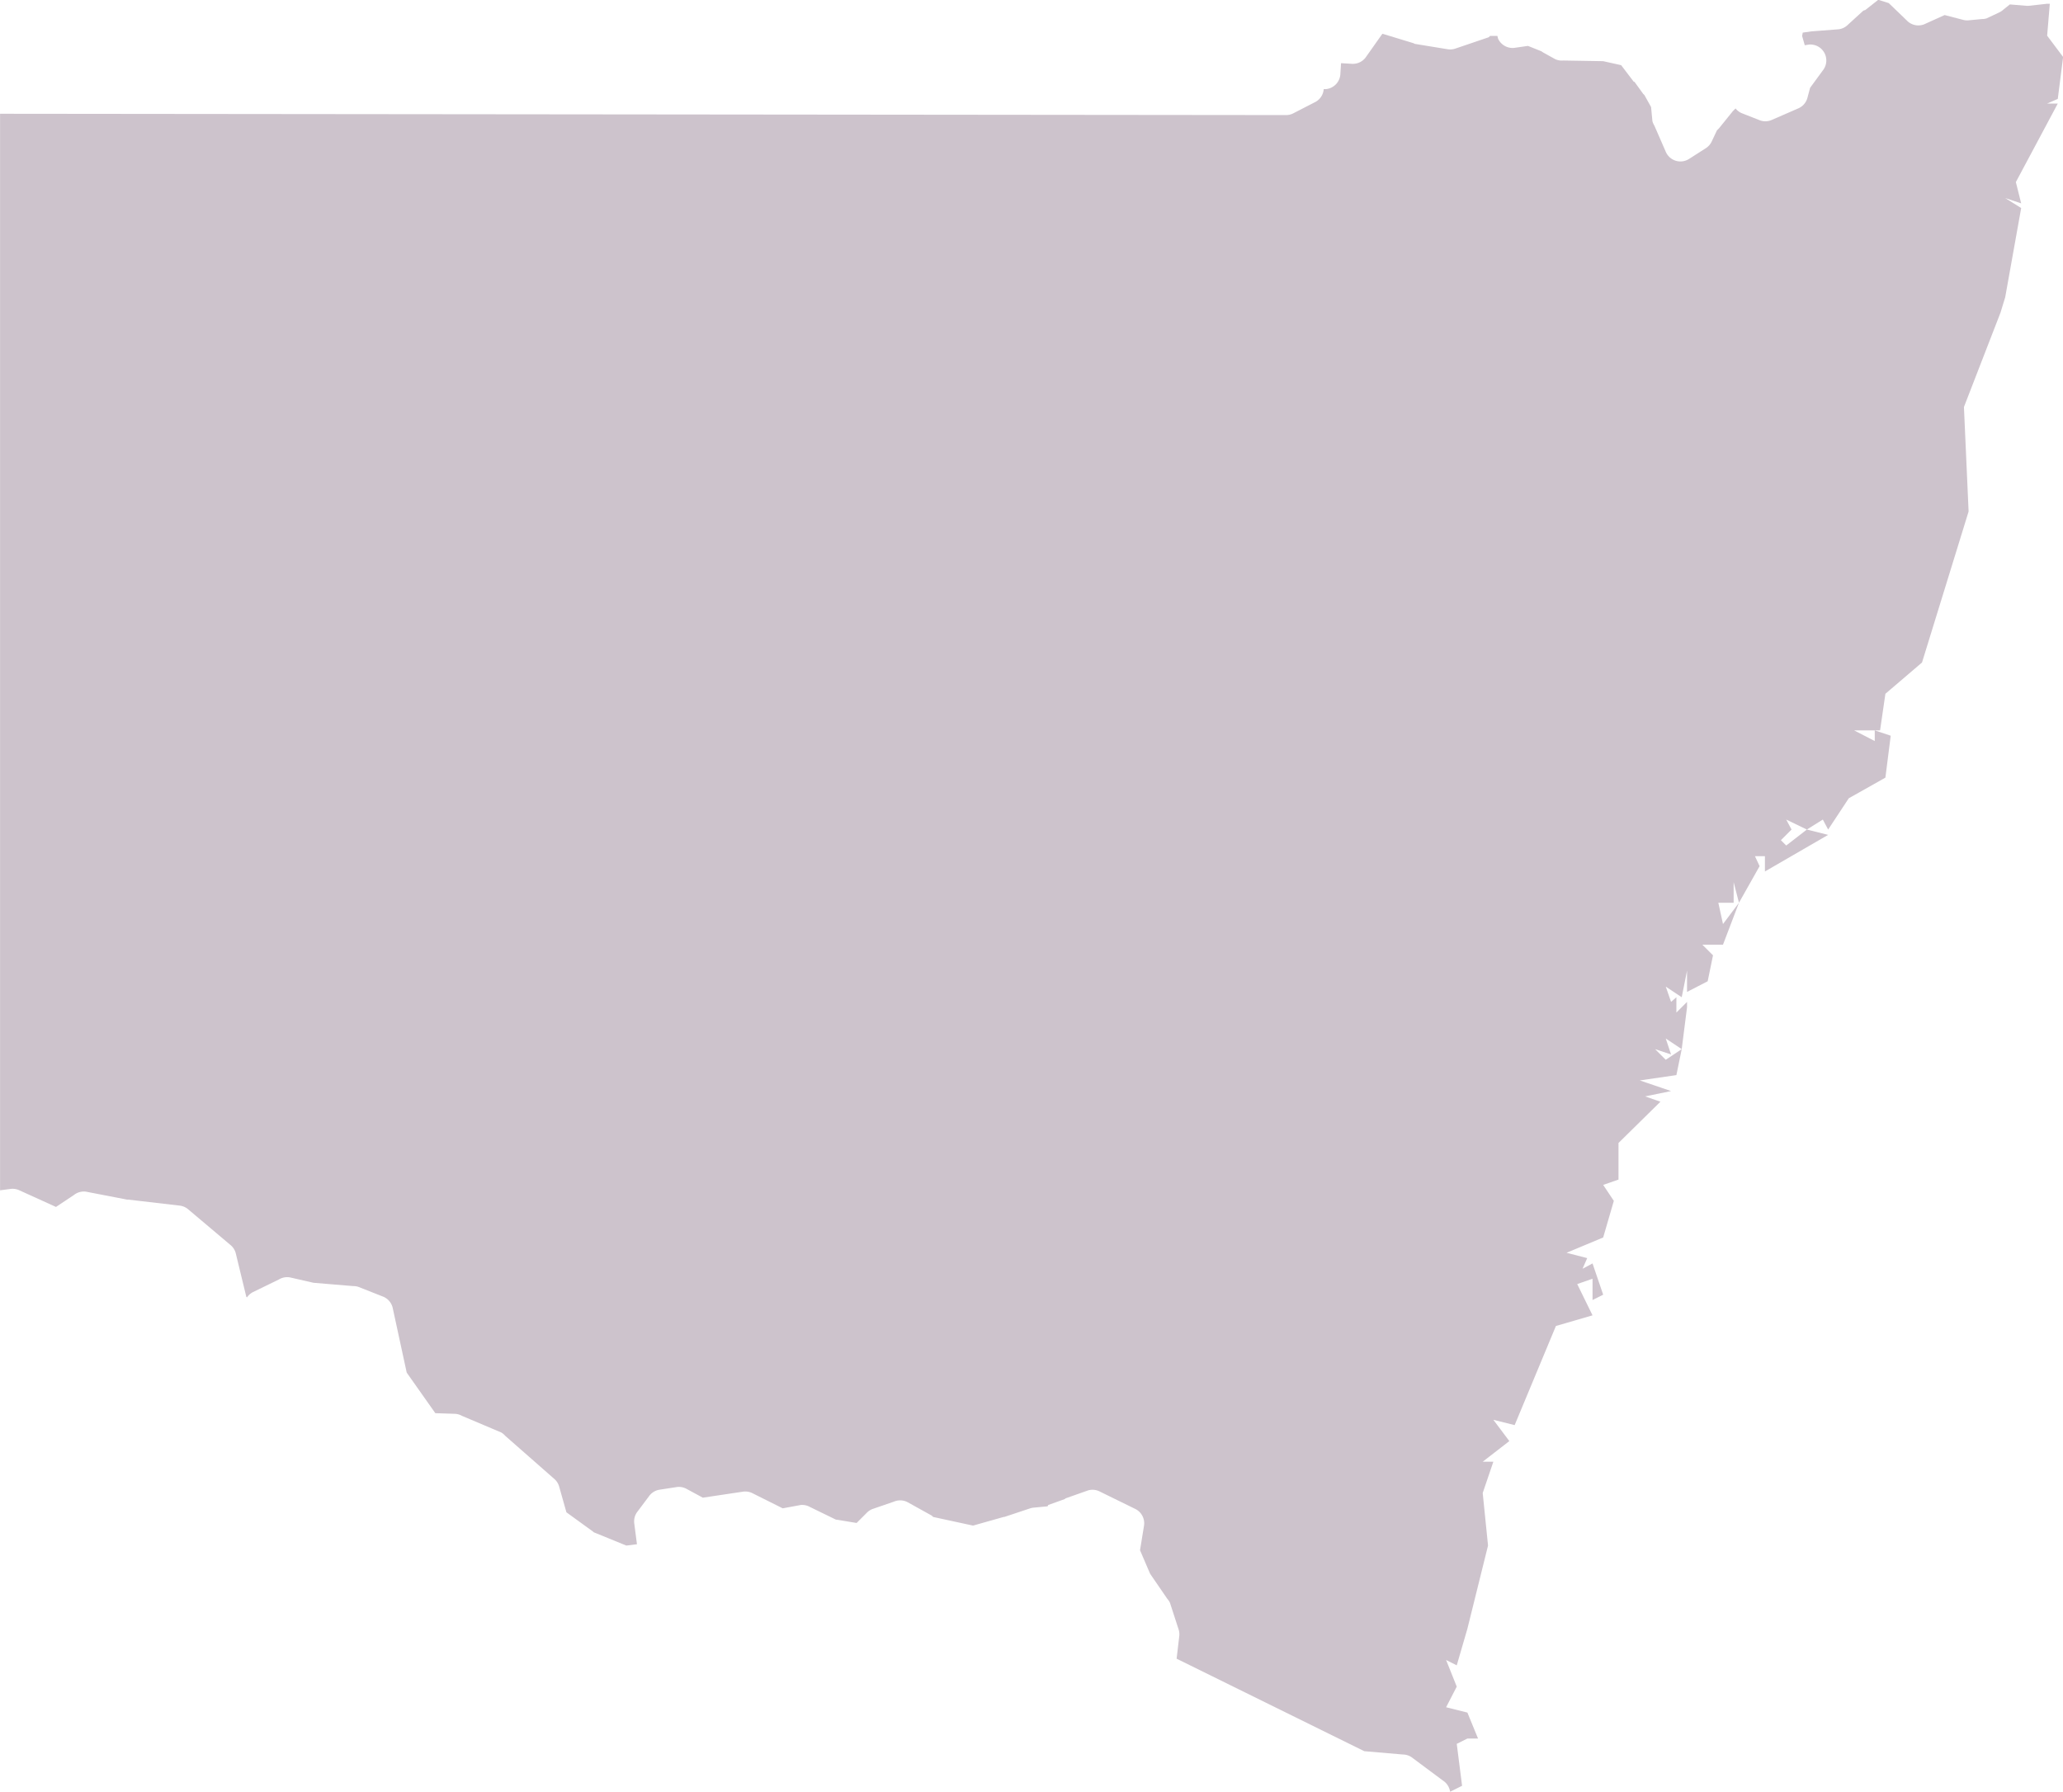<?xml version="1.0" encoding="UTF-8" standalone="no"?>
<!-- Created with Inkscape (http://www.inkscape.org/) -->

<svg
   xmlns:dc="http://purl.org/dc/elements/1.1/"
   xmlns:cc="http://creativecommons.org/ns#"
   xmlns:rdf="http://www.w3.org/1999/02/22-rdf-syntax-ns#"
   xmlns:svg="http://www.w3.org/2000/svg"
   xmlns="http://www.w3.org/2000/svg"
   version="1.1"
   width="96.874"
   height="84.156"
   id="svg4187">
  <defs
     id="defs4189" />
  <g
     transform="translate(-326.563,-490.284)"
     id="layer1">
    <path
       d="m 414.75,490.284 -0.594,0.469 -0.094,0.031 -0.719,0.656 a 0.75,0.75 0 0 1 -0.438,0.219 l -1.219,0.094 -0.031,0 -0.438,0.062 -0.031,0.156 0.125,0.438 0.188,-0.031 a 0.75,0.75 0 0 1 0.656,1.219 l -0.594,0.812 -0.125,0.469 a 0.75,0.75 0 0 1 -0.438,0.5 l -1.219,0.531 a 0.75,0.75 0 0 1 -0.562,0.031 l -0.875,-0.344 a 0.75,0.75 0 0 1 -0.281,-0.219 l -0.125,0.125 -0.656,0.812 -0.062,0.062 -0.031,0.031 -0.25,0.531 a 0.75,0.75 0 0 1 -0.281,0.312 l -0.781,0.5 a 0.75,0.75 0 0 1 -1.094,-0.344 l -0.531,-1.219 a 0.75,0.75 0 0 1 -0.094,-0.219 l -0.062,-0.656 -0.312,-0.562 -0.062,-0.062 -0.406,-0.562 a 0.75,0.75 0 0 1 -0.031,0 l -0.594,-0.781 -0.844,-0.188 -1.875,-0.031 a 0.75,0.75 0 0 1 -0.375,-0.062 l -0.562,-0.312 -0.094,-0.062 -0.625,-0.25 -0.656,0.094 a 0.75,0.75 0 0 1 -0.75,-0.438 l -0.031,-0.125 -0.344,0 -0.062,0.062 -1.562,0.531 a 0.75,0.75 0 0 1 -0.375,0.031 l -1.531,-0.25 a 0.75,0.75 0 0 1 -0.062,-0.031 l -1.438,-0.438 -0.031,0 -0.75,1.062 a 0.75,0.75 0 0 1 -0.656,0.344 l -0.531,-0.031 -0.031,0.5 a 0.75,0.75 0 0 1 -0.688,0.719 l -0.094,0 a 0.75,0.75 0 0 1 -0.375,0.594 l -1.031,0.531 a 0.75,0.75 0 0 1 -0.344,0.094 l -60.406,-0.062 0,50.562 0.469,-0.062 a 0.75,0.75 0 0 1 0.438,0.062 l 1.719,0.781 0.844,-0.562 a 0.75,0.75 0 0 1 0.562,-0.156 l 1.938,0.375 0.062,0 2.406,0.281 a 0.75,0.75 0 0 1 0.375,0.156 l 2,1.688 a 0.75,0.75 0 0 1 0.25,0.375 l 0.5,2.062 0.031,0.031 a 0.75,0.75 0 0 1 0.281,-0.25 l 1.219,-0.594 a 0.75,0.75 0 0 1 0.531,-0.094 l 1.094,0.25 1.875,0.156 a 0.75,0.75 0 0 1 0.219,0.031 l 1.188,0.469 a 0.75,0.75 0 0 1 0.438,0.531 l 0.656,3.031 1.344,1.906 0.938,0.031 a 0.75,0.75 0 0 1 0.312,0.094 l 1.844,0.781 a 0.75,0.75 0 0 1 0.187,0.156 l 2.312,2.031 a 0.75,0.75 0 0 1 0.219,0.344 l 0.344,1.219 1.25,0.906 0.031,0.031 1.531,0.625 0.5,-0.062 -0.125,-0.969 a 0.75,0.75 0 0 1 0.125,-0.531 l 0.562,-0.75 a 0.75,0.75 0 0 1 0.5,-0.312 l 0.812,-0.125 a 0.75,0.75 0 0 1 0.469,0.094 l 0.75,0.406 1.875,-0.281 a 0.75,0.75 0 0 1 0.438,0.062 l 1.438,0.719 0.844,-0.156 a 0.75,0.75 0 0 1 0.438,0.094 l 1.219,0.594 0.031,0 0.938,0.156 0.469,-0.469 a 0.75,0.75 0 0 1 0.281,-0.188 l 1,-0.344 a 0.75,0.75 0 0 1 0.656,0.031 l 1.125,0.625 0.062,0.062 1.875,0.406 1.438,-0.406 0.031,0 1.219,-0.406 a 0.75,0.75 0 0 1 0.156,-0.031 l 0.656,-0.062 0.031,-0.062 0.781,-0.281 a 0.75,0.75 0 0 1 0.031,-0.031 l 1.062,-0.375 a 0.75,0.75 0 0 1 0.562,0.062 l 1.656,0.812 a 0.75,0.75 0 0 1 0.406,0.781 l -0.188,1.156 0.469,1.094 0.062,0.094 0.75,1.094 a 0.75,0.75 0 0 1 0.125,0.188 l 0.406,1.25 a 0.75,0.75 0 0 1 0.031,0.312 l -0.125,1.062 8.812,4.344 1.812,0.156 a 0.75,0.75 0 0 1 0.406,0.125 l 1.469,1.094 a 0.75,0.75 0 0 1 0.344,0.531 l 0.562,-0.281 -0.25,-1.969 0.5,-0.25 0.5,0 -0.5,-1.219 -1,-0.25 0.5,-0.969 -0.5,-1.25 0.5,0.25 0.5,-1.719 0.969,-3.906 -0.25,-2.469 0.5,-1.469 -0.5,0 1.25,-0.969 -0.75,-1 1,0.25 1.938,-4.656 1.719,-0.5 -0.719,-1.469 0.719,-0.25 0,1 0.5,-0.25 -0.5,-1.469 -0.469,0.25 0.219,-0.5 -0.969,-0.25 1.719,-0.719 0.5,-1.719 -0.5,-0.75 0.719,-0.25 0,-1.719 1.969,-1.938 -0.719,-0.25 1.219,-0.25 -1.469,-0.5 1.719,-0.25 0.25,-1.219 -0.75,0.5 -0.5,-0.5 0.75,0.25 -0.25,-0.75 0.75,0.5 0.25,-1.969 0,-0.25 -0.5,0.5 0,-0.719 -0.25,0.219 -0.25,-0.719 0.75,0.5 0.25,-1.25 0,1 0.969,-0.5 0.25,-1.219 -0.5,-0.5 0.969,0 0.75,-1.969 -0.75,1 -0.219,-1 0.719,0 0,-0.969 0.25,0.969 0.969,-1.719 -0.219,-0.469 0.469,0 0,0.719 2.969,-1.719 -1,-0.25 -0.969,0.75 -0.25,-0.25 0.5,-0.5 -0.25,-0.469 0.969,0.469 0.75,-0.469 0.25,0.469 0.969,-1.469 1.719,-0.969 0.25,-1.969 -0.75,-0.25 0,0.5 -0.969,-0.5 0.969,0 0.25,0 0.25,-1.719 1.719,-1.469 2.188,-7.094 -0.219,-4.906 1.719,-4.438 0.219,-0.719 0.75,-4.188 -0.75,-0.469 0.75,0.25 -0.25,-1 1.969,-3.688 -0.5,0 0.5,-0.219 0.25,-1.969 -0.75,-1 0.125,-1.5 a 0.75,0.75 0 0 1 -0.125,0 l -0.844,0.094 a 0.75,0.75 0 0 1 -0.156,0 l -0.75,-0.062 -0.312,0.25 a 0.75,0.75 0 0 1 -0.188,0.125 l -0.594,0.281 a 0.75,0.75 0 0 1 -0.219,0.031 l -0.656,0.062 a 0.75,0.75 0 0 1 -0.25,-0.031 l -0.844,-0.219 -0.969,0.438 a 0.75,0.75 0 0 1 -0.812,-0.188 l -0.844,-0.812 -0.5,-0.156 z"
       id="path5333"
       style="fill:#cdc3cc;fill-opacity:1;stroke:none" />
  </g>
</svg>
